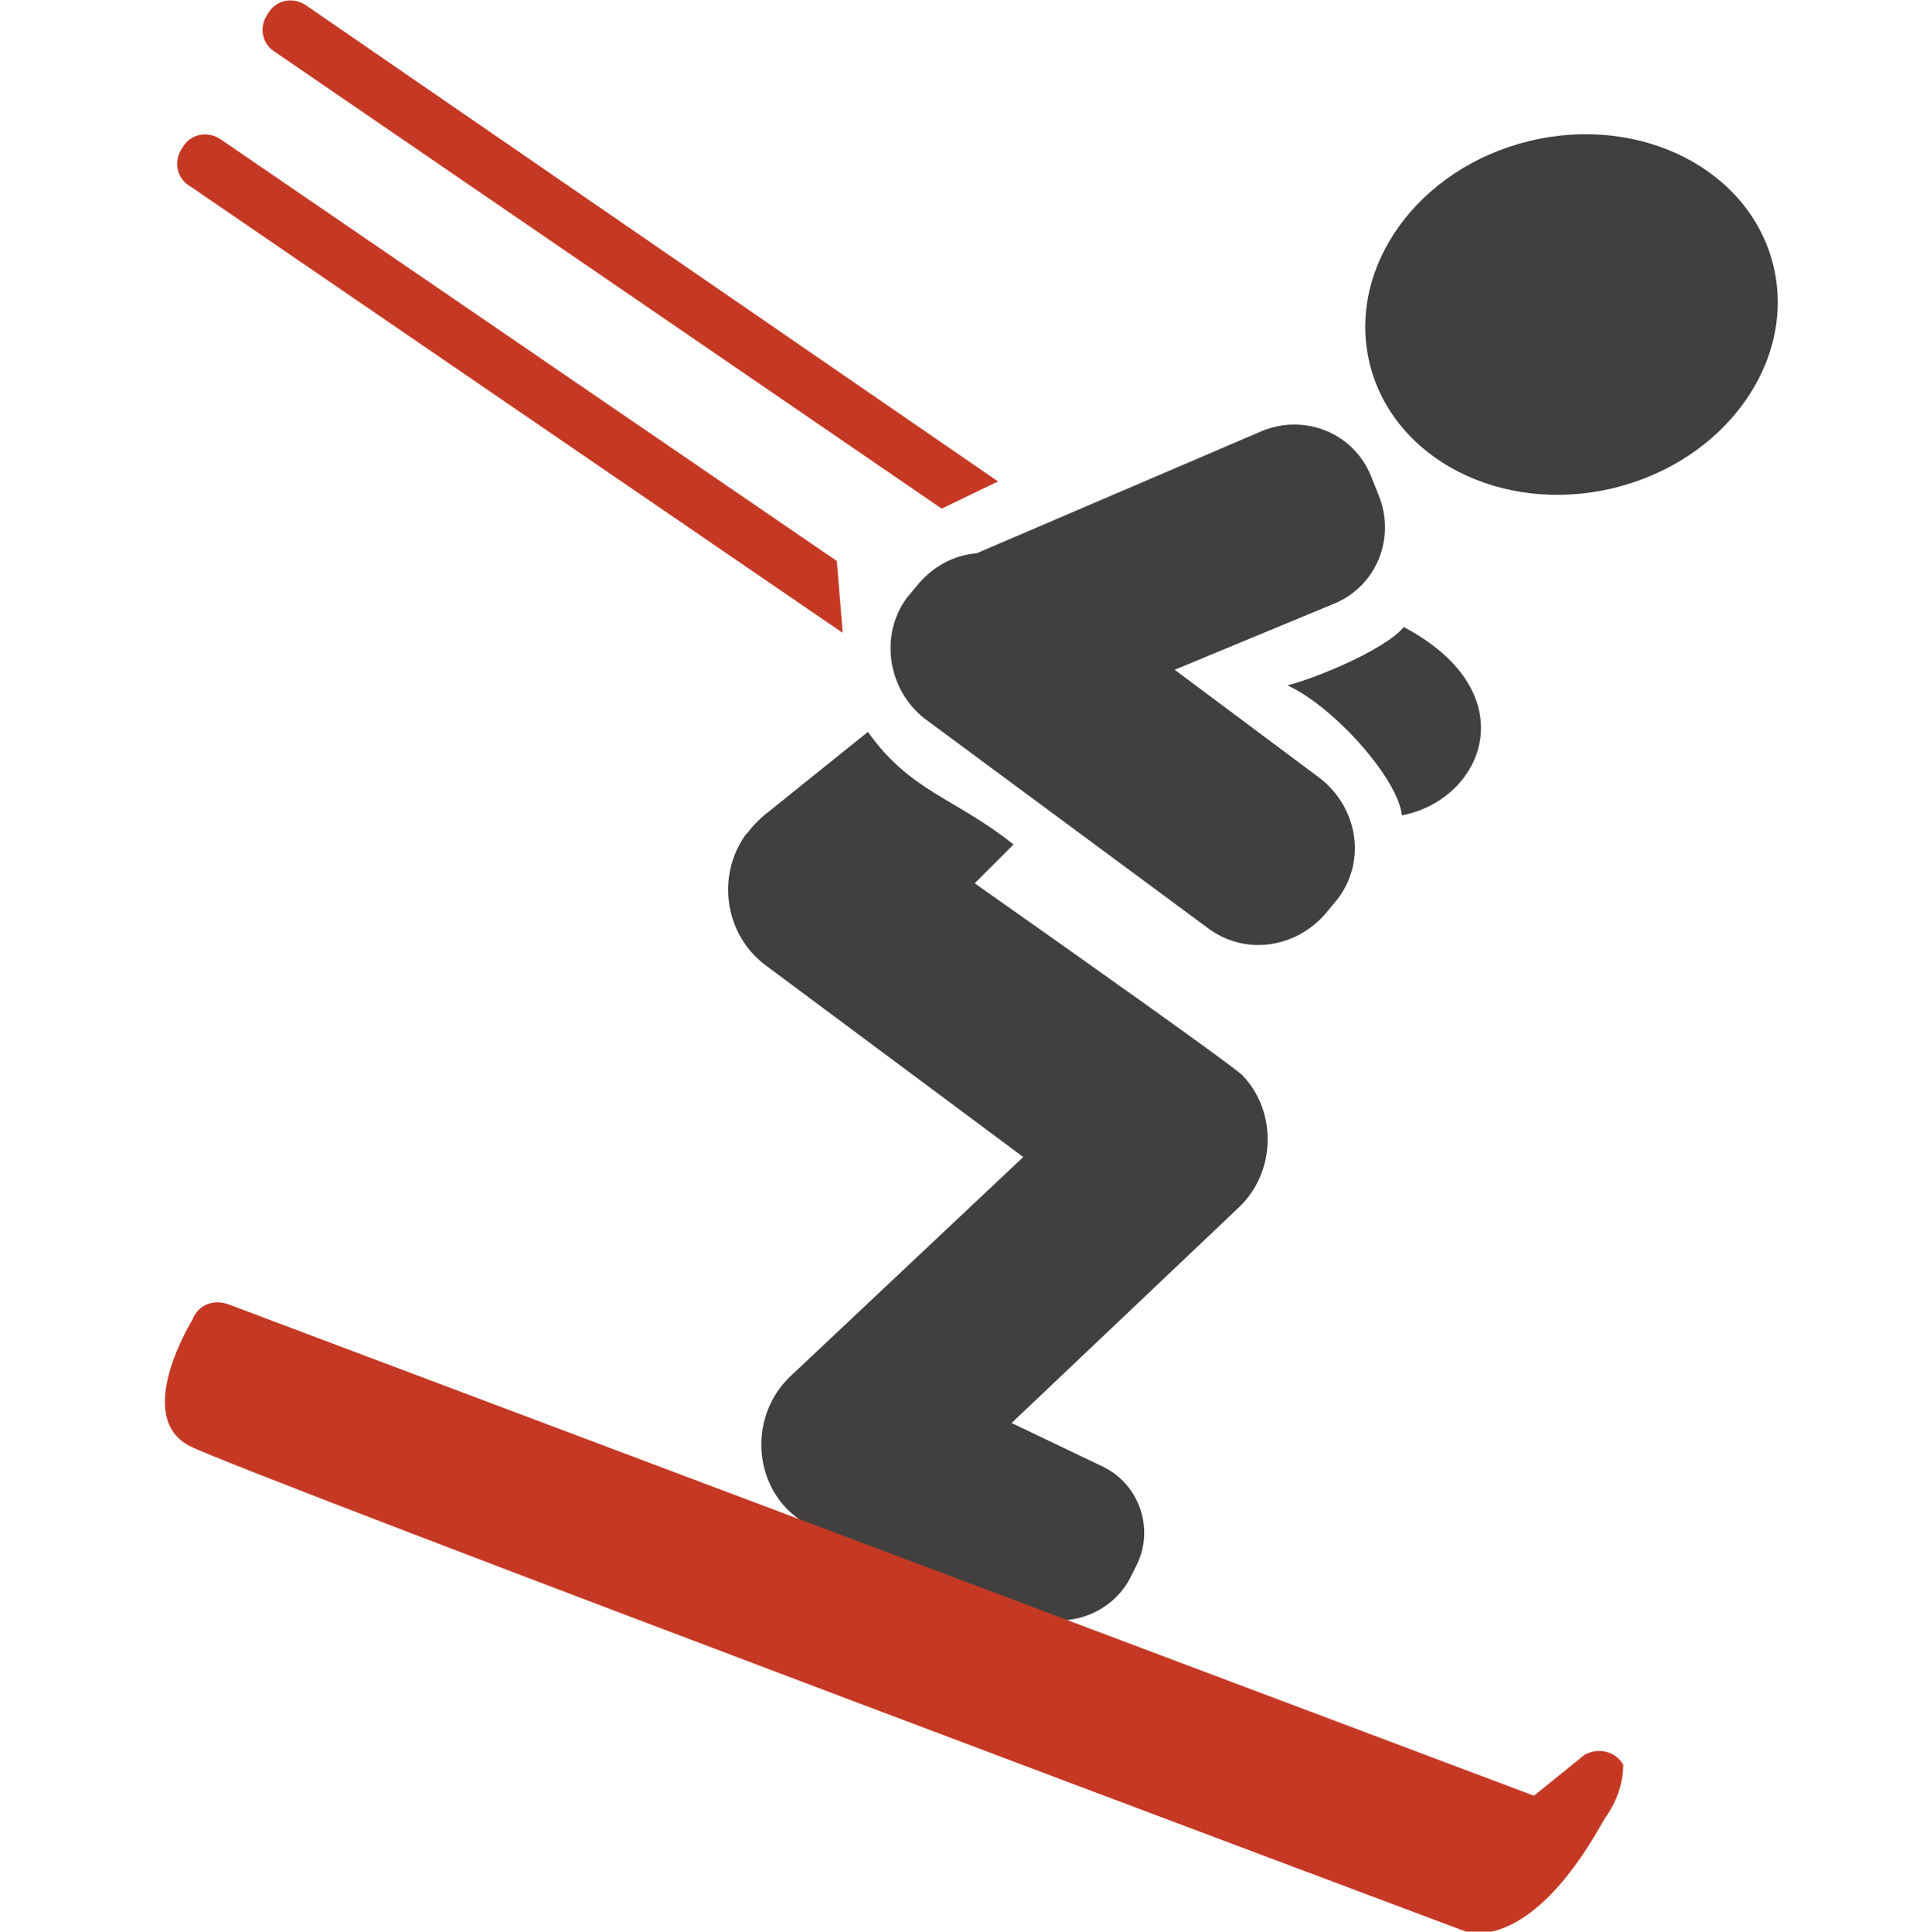 <?xml version="1.0" encoding="utf-8"?>
<!-- Generator: Adobe Illustrator 19.0.0, SVG Export Plug-In . SVG Version: 6.00 Build 0)  -->
<svg version="1.1" id="Layer_1" xmlns="http://www.w3.org/2000/svg" xmlns:xlink="http://www.w3.org/1999/xlink" x="0px" y="0px"
	 viewBox="0 0 99.4 99.5" style="enable-background:new 0 0 99.4 99.5;" xml:space="preserve">
<style type="text/css">
	.st0{fill:#42403F;}
	.st1{fill:#C53924;}
</style>
<g id="XMLID_335_">
	<g id="XMLID_295_">
		<path id="XMLID_298_" class="st0" d="M46.7,30.8l0.5-0.6c0.8-1,1.9-1.6,3.1-1.7L65,22.2c2.2-0.9,4.7,0.1,5.6,2.3l0.4,1
			c0.9,2.2-0.1,4.7-2.3,5.6l-8.2,3.4l7.5,5.6c1.9,1.5,2.4,4.2,0.9,6.2l-0.5,0.6c-1.5,1.9-4.2,2.4-6.2,0.9L47.6,37
			C45.7,35.5,45.3,32.7,46.7,30.8z"/>
		<path id="XMLID_297_" class="st0" d="M38.4,43l0.1-0.1c0.3-0.4,0.7-0.8,1.1-1.1l0,0l5.1-4.1c2.2,3.1,4.5,3.4,7.5,5.8l-2,2
			c5.4,3.8,13.3,9.4,13.8,9.9v0c1.8,1.9,1.7,5-0.2,6.8L52.1,73.3l4.6,2.2c2,0.9,2.8,3.3,1.8,5.2l-0.3,0.6c-1,1.9-3.4,2.7-5.3,1.8
			l-10.7-4.3c0,0,0,0,0,0c-0.6-0.2-1.2-0.6-1.7-1.1c-1.8-1.9-1.7-5,0.2-6.8l12-11.3l-13.3-9.9C37.3,48.1,36.9,45.1,38.4,43z"/>
		<path id="XMLID_296_" class="st0" d="M66.3,35.3c2.4,1.1,5.7,4.8,5.9,6.7c4.2-0.8,6.5-6.3,0.1-9.7C71.3,33.5,67.6,35,66.3,35.3z"
			/>
	</g>
	<path id="XMLID_294_" class="st1" d="M51.4,24.8L15.8,0.3c-0.7-0.5-1.6-0.3-2,0.4v0c-0.5,0.7-0.3,1.6,0.4,2l34.3,23.5L51.4,24.8z"
		/>
	<path id="XMLID_293_" class="st1" d="M43.1,28.9L11.4,7.2c-0.7-0.5-1.6-0.3-2,0.4l0,0c-0.5,0.7-0.3,1.6,0.4,2l33.6,23L43.1,28.9z"
		/>
	<path id="XMLID_292_" class="st1" d="M9.9,68c0.3-0.8,1.1-1.1,1.9-0.8L79,92.5l2.6-2.1c0.7-0.4,1.6-0.2,2,0.5
		c0,2.7-2.7,5.5-5.9,4.3L10.8,69.9C10,69.6,9.6,68.8,9.9,68z"/>
	
		<ellipse id="XMLID_285_" transform="matrix(-0.972 0.234 -0.234 -0.972 163.436 12.897)" class="st0" cx="81" cy="16.1" rx="10.7" ry="9.2"/>
	<path id="XMLID_283_" class="st1" d="M9.9,68c0,0-3.1,5-0.1,6.5s65.7,25,65.7,25s3.4,1.3,7.4-6.3l-3.3,0.7L9.9,68z"/>
</g>
</svg>
